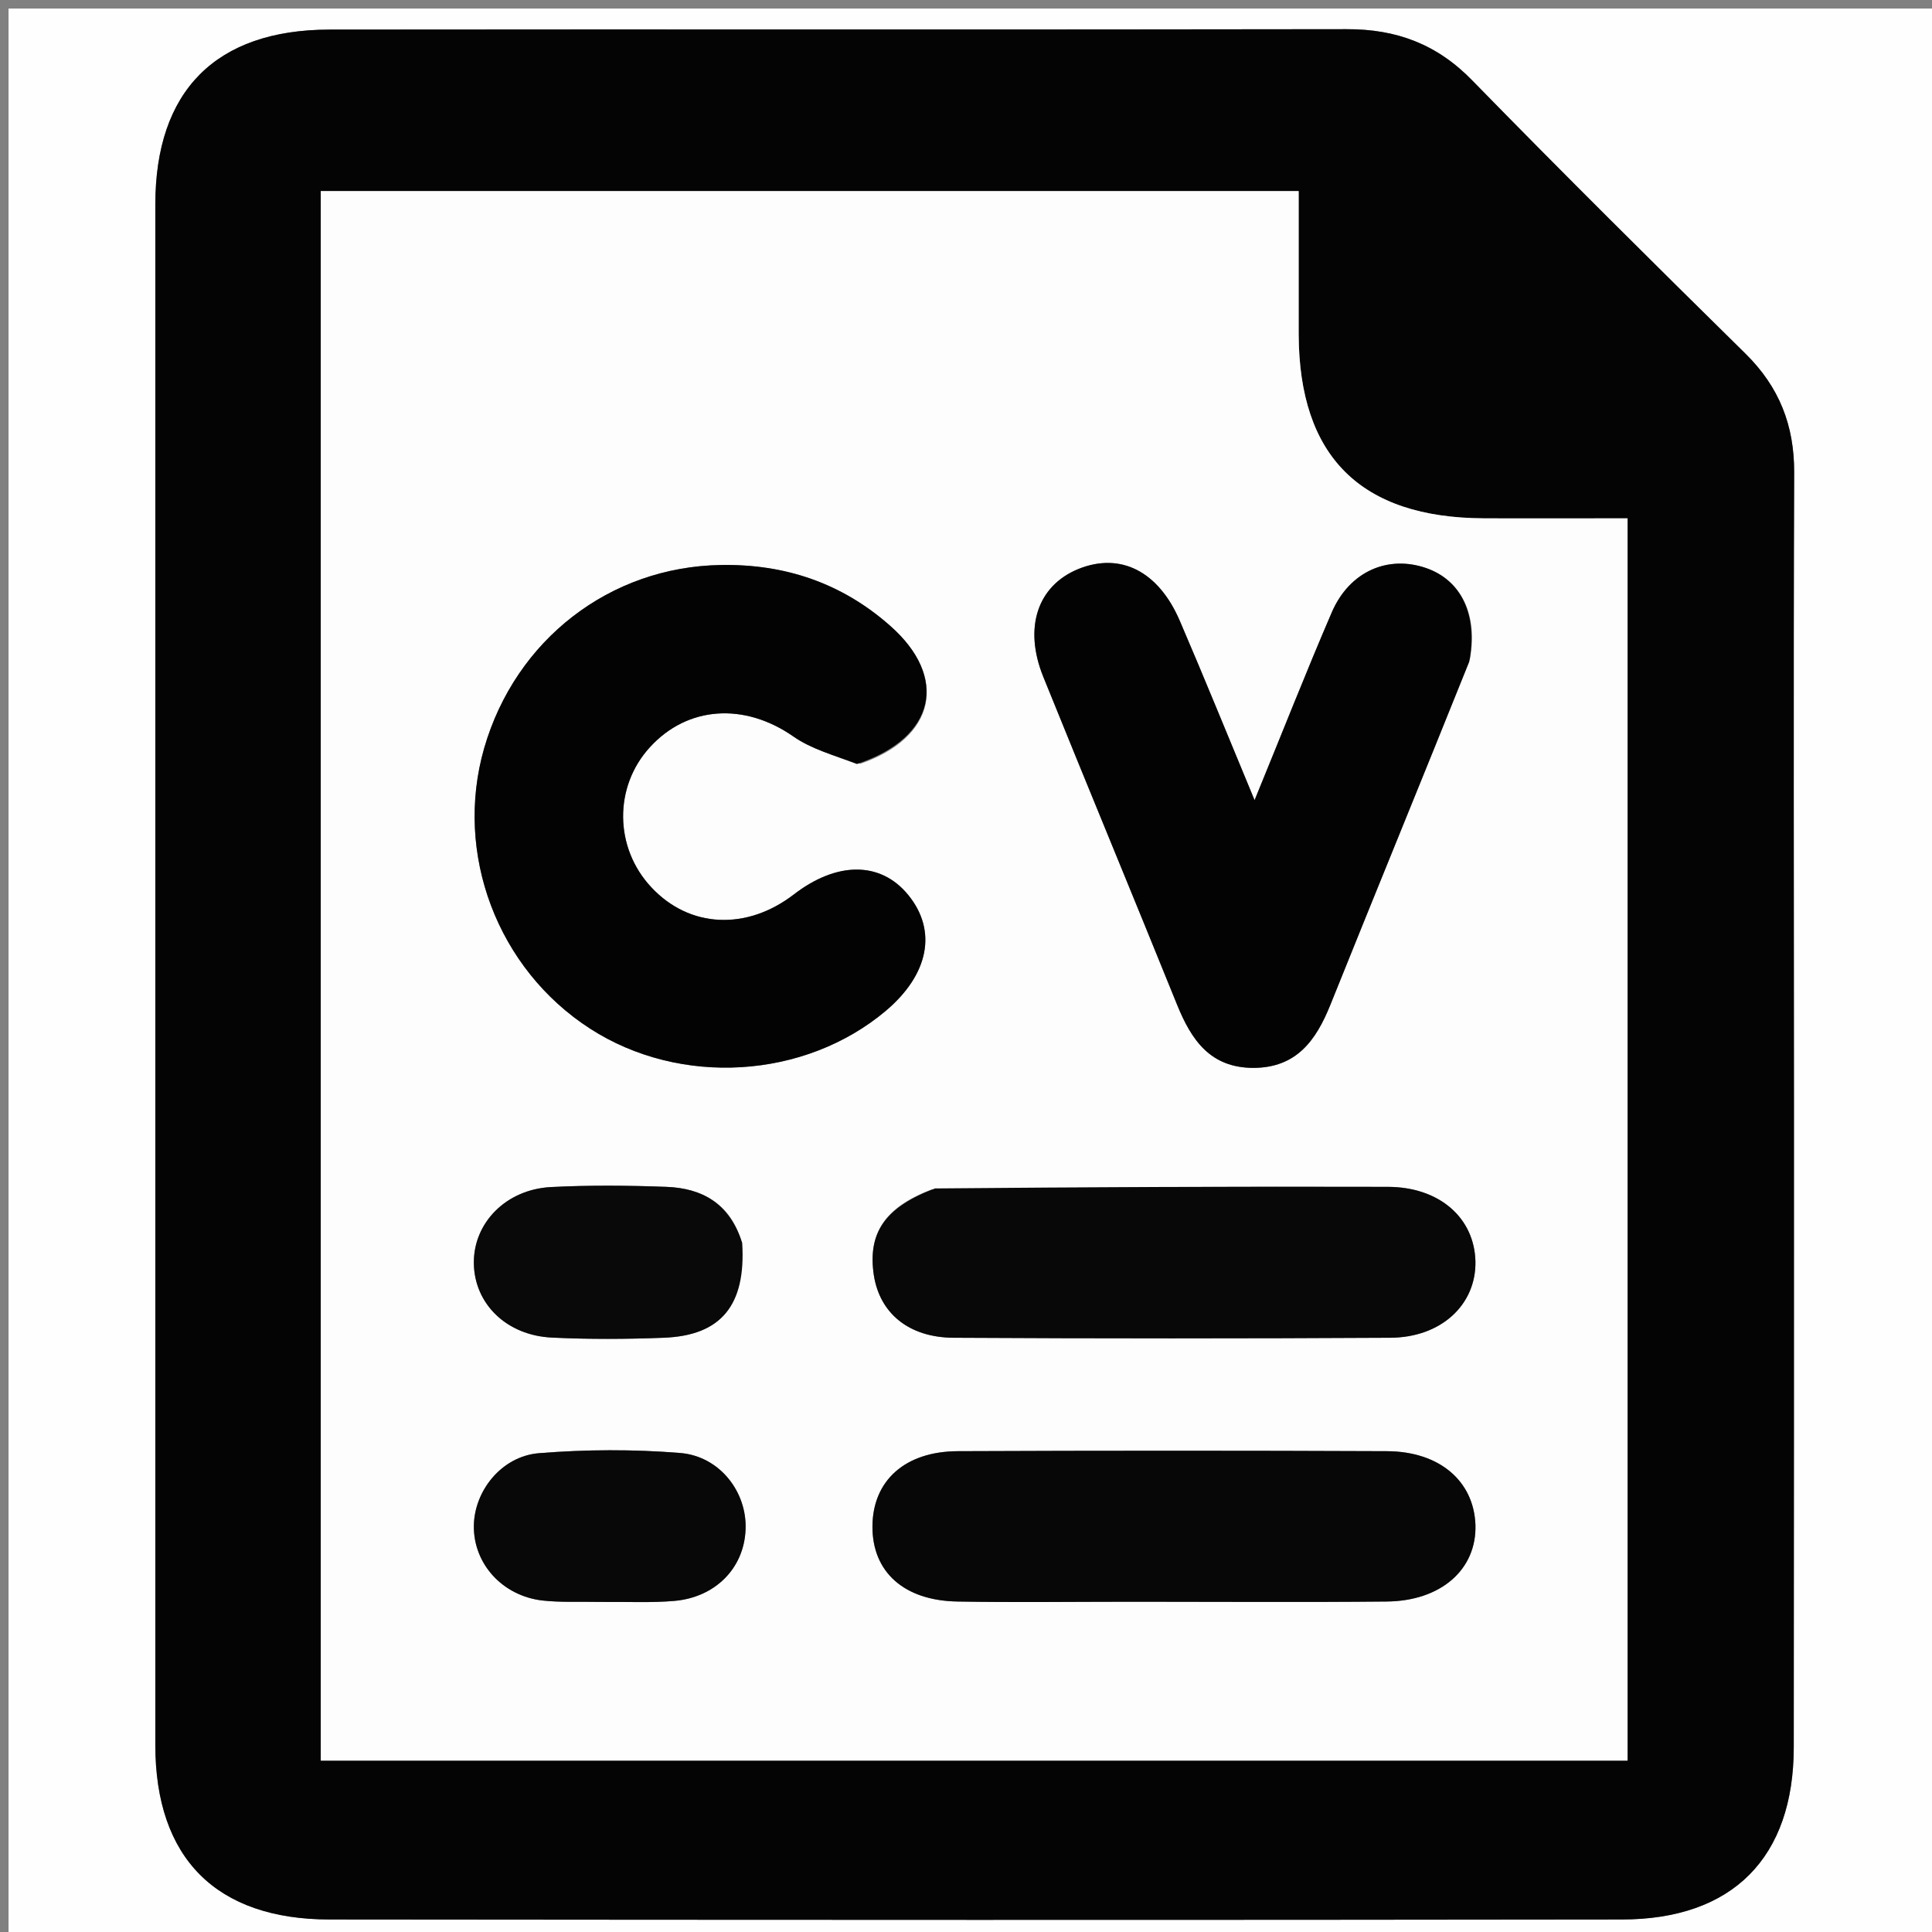 <?xml version="1.0" encoding="UTF-8"?>
<svg xmlns="http://www.w3.org/2000/svg" xmlns:xlink="http://www.w3.org/1999/xlink" width="38px" height="38px" viewBox="0 0 38 38" version="1.1">
<rect x="0" y="0" width="38" height="38" fill="#808080" stroke="none"/>
<g id="surface1">
<path style=" stroke:none;fill-rule:nonzero;fill:rgb(99.608%,99.608%,99.608%);fill-opacity:1;" d="M 0.168 13.848 C 0.168 9.234 0.168 4.699 0.168 0.168 C 12.836 0.168 25.504 0.168 38.168 0.168 C 38.168 12.836 38.168 25.504 38.168 38.168 C 25.504 38.168 12.836 38.168 0.168 38.168 C 0.168 30.09 0.168 22.012 0.168 13.848 M 35.285 21.871 C 35.285 17.68 35.273 13.488 35.289 9.297 C 35.293 8.367 34.996 7.613 34.336 6.961 C 32.531 5.184 30.734 3.402 28.965 1.59 C 28.27 0.871 27.469 0.57 26.484 0.574 C 19.816 0.586 13.148 0.574 6.48 0.582 C 4.242 0.586 3.055 1.789 3.055 4.023 C 3.055 14.121 3.055 24.223 3.055 34.32 C 3.055 36.547 4.25 37.754 6.488 37.754 C 14.957 37.762 23.426 37.766 31.895 37.754 C 34.082 37.754 35.281 36.535 35.281 34.363 C 35.285 30.254 35.285 26.148 35.285 21.871 Z M 35.285 21.871 "/>
<path style=" stroke:none;fill-rule:nonzero;fill:rgb(1.569%,1.569%,1.569%);fill-opacity:1;" d="M 35.285 21.957 C 35.285 26.148 35.285 30.254 35.281 34.363 C 35.281 36.535 34.082 37.754 31.895 37.754 C 23.426 37.766 14.957 37.762 6.488 37.754 C 4.25 37.754 3.055 36.547 3.055 34.32 C 3.055 24.223 3.055 14.121 3.055 4.023 C 3.055 1.789 4.242 0.586 6.48 0.582 C 13.148 0.574 19.816 0.586 26.484 0.574 C 27.469 0.57 28.27 0.871 28.965 1.59 C 30.734 3.402 32.531 5.184 34.336 6.961 C 34.996 7.613 35.293 8.367 35.289 9.297 C 35.273 13.488 35.285 17.68 35.285 21.957 M 13.258 34.629 C 19.52 34.629 25.777 34.629 32.012 34.629 C 32.012 26.426 32.012 18.34 32.012 10.195 C 31.031 10.195 30.105 10.199 29.184 10.195 C 26.762 10.184 25.551 8.98 25.543 6.574 C 25.543 5.629 25.543 4.688 25.543 3.758 C 19.062 3.758 12.691 3.758 6.309 3.758 C 6.309 14.059 6.309 24.316 6.309 34.629 C 8.598 34.629 10.844 34.629 13.258 34.629 Z M 13.258 34.629 "/>
<path style=" stroke:none;fill-rule:nonzero;fill:rgb(99.216%,99.216%,99.216%);fill-opacity:1;" d="M 13.172 34.629 C 10.844 34.629 8.598 34.629 6.309 34.629 C 6.309 24.316 6.309 14.059 6.309 3.758 C 12.691 3.758 19.062 3.758 25.543 3.758 C 25.543 4.688 25.543 5.629 25.543 6.574 C 25.551 8.98 26.762 10.184 29.184 10.195 C 30.105 10.199 31.031 10.195 32.012 10.195 C 32.012 18.34 32.012 26.426 32.012 34.629 C 25.777 34.629 19.52 34.629 13.172 34.629 M 16.922 15.023 C 18.406 14.512 18.664 13.32 17.5 12.301 C 16.555 11.469 15.441 11.09 14.176 11.113 C 12 11.148 10.141 12.578 9.523 14.715 C 8.926 16.793 9.785 19.059 11.609 20.234 C 13.379 21.375 15.828 21.227 17.426 19.879 C 18.27 19.164 18.438 18.305 17.863 17.602 C 17.324 16.941 16.465 16.938 15.617 17.59 C 14.684 18.309 13.559 18.254 12.812 17.453 C 12.082 16.676 12.07 15.477 12.781 14.699 C 13.527 13.879 14.648 13.82 15.602 14.484 C 15.953 14.73 16.391 14.852 16.922 15.023 M 28.914 12.953 C 29.07 12.09 28.742 11.418 28.059 11.176 C 27.301 10.91 26.543 11.238 26.195 12.043 C 25.691 13.211 25.227 14.395 24.676 15.738 C 24.145 14.461 23.688 13.332 23.207 12.215 C 22.785 11.23 22.035 10.859 21.211 11.191 C 20.406 11.52 20.129 12.344 20.52 13.312 C 21.391 15.465 22.281 17.609 23.152 19.762 C 23.434 20.457 23.805 21.004 24.656 21.004 C 25.5 21 25.883 20.465 26.164 19.77 C 27.062 17.535 27.977 15.309 28.914 12.953 M 18.324 23.395 C 17.402 23.746 17.062 24.254 17.188 25.086 C 17.305 25.824 17.867 26.305 18.75 26.312 C 21.613 26.328 24.477 26.328 27.34 26.312 C 28.348 26.309 29.035 25.66 29.02 24.812 C 29 23.957 28.316 23.348 27.301 23.344 C 24.355 23.336 21.406 23.348 18.324 23.395 M 22.379 31.504 C 24.008 31.504 25.641 31.516 27.27 31.5 C 28.344 31.492 29.047 30.867 29.02 29.992 C 28.988 29.129 28.312 28.547 27.277 28.543 C 24.465 28.531 21.652 28.531 18.84 28.543 C 17.793 28.547 17.164 29.129 17.16 30.023 C 17.156 30.918 17.781 31.484 18.836 31.5 C 19.957 31.52 21.086 31.504 22.379 31.504 M 14.574 24.383 C 14.348 23.668 13.809 23.371 13.109 23.344 C 12.352 23.316 11.59 23.309 10.836 23.348 C 9.949 23.395 9.312 24.055 9.32 24.844 C 9.328 25.641 9.961 26.27 10.863 26.309 C 11.59 26.344 12.324 26.34 13.051 26.312 C 14.18 26.27 14.676 25.68 14.574 24.383 M 11.918 31.508 C 12.363 31.504 12.816 31.527 13.262 31.488 C 14.07 31.418 14.633 30.844 14.664 30.09 C 14.699 29.352 14.16 28.641 13.375 28.578 C 12.457 28.504 11.523 28.508 10.605 28.582 C 9.863 28.641 9.324 29.328 9.32 30.02 C 9.316 30.758 9.879 31.387 10.668 31.48 C 11.027 31.52 11.395 31.5 11.918 31.508 Z M 11.918 31.508 "/>
<path style=" stroke:none;fill-rule:nonzero;fill:rgb(1.176%,1.176%,1.176%);fill-opacity:1;" d="M 16.855 15.027 C 16.391 14.852 15.953 14.73 15.602 14.484 C 14.648 13.82 13.527 13.879 12.781 14.699 C 12.07 15.477 12.082 16.676 12.812 17.453 C 13.559 18.254 14.684 18.309 15.617 17.59 C 16.465 16.938 17.324 16.941 17.863 17.602 C 18.438 18.305 18.27 19.164 17.426 19.879 C 15.828 21.227 13.379 21.375 11.609 20.234 C 9.785 19.059 8.926 16.793 9.523 14.715 C 10.141 12.578 12 11.148 14.176 11.113 C 15.441 11.09 16.555 11.469 17.5 12.301 C 18.664 13.32 18.406 14.512 16.855 15.027 Z M 16.855 15.027 "/>
<path style=" stroke:none;fill-rule:nonzero;fill:rgb(1.176%,1.176%,1.176%);fill-opacity:1;" d="M 28.898 13.016 C 27.977 15.309 27.062 17.535 26.164 19.77 C 25.883 20.465 25.5 21 24.656 21.004 C 23.805 21.004 23.434 20.457 23.152 19.762 C 22.281 17.609 21.391 15.465 20.52 13.312 C 20.129 12.344 20.406 11.52 21.211 11.191 C 22.035 10.859 22.785 11.23 23.207 12.215 C 23.688 13.332 24.145 14.461 24.676 15.738 C 25.227 14.395 25.691 13.211 26.195 12.043 C 26.543 11.238 27.301 10.91 28.059 11.176 C 28.742 11.418 29.07 12.09 28.898 13.016 Z M 28.898 13.016 "/>
<path style=" stroke:none;fill-rule:nonzero;fill:rgb(3.137%,3.137%,3.137%);fill-opacity:1;" d="M 18.391 23.375 C 21.406 23.348 24.355 23.336 27.301 23.344 C 28.316 23.348 29 23.957 29.02 24.812 C 29.035 25.66 28.348 26.309 27.34 26.312 C 24.477 26.328 21.613 26.328 18.75 26.312 C 17.867 26.305 17.305 25.824 17.188 25.086 C 17.062 24.254 17.402 23.746 18.391 23.375 Z M 18.391 23.375 "/>
<path style=" stroke:none;fill-rule:nonzero;fill:rgb(2.745%,2.745%,2.745%);fill-opacity:1;" d="M 22.293 31.504 C 21.086 31.504 19.957 31.52 18.836 31.5 C 17.781 31.484 17.156 30.918 17.16 30.023 C 17.164 29.129 17.793 28.547 18.84 28.543 C 21.652 28.531 24.465 28.531 27.277 28.543 C 28.312 28.547 28.988 29.129 29.02 29.992 C 29.047 30.867 28.344 31.492 27.27 31.5 C 25.641 31.516 24.008 31.504 22.293 31.504 Z M 22.293 31.504 "/>
<path style=" stroke:none;fill-rule:nonzero;fill:rgb(3.529%,3.529%,3.529%);fill-opacity:1;" d="M 14.598 24.445 C 14.676 25.68 14.18 26.27 13.051 26.312 C 12.324 26.34 11.59 26.344 10.863 26.309 C 9.961 26.27 9.328 25.641 9.32 24.844 C 9.312 24.055 9.949 23.395 10.836 23.348 C 11.59 23.309 12.352 23.316 13.109 23.344 C 13.809 23.371 14.348 23.668 14.598 24.445 Z M 14.598 24.445 "/>
<path style=" stroke:none;fill-rule:nonzero;fill:rgb(3.137%,3.137%,3.137%);fill-opacity:1;" d="M 11.84 31.508 C 11.395 31.5 11.027 31.52 10.668 31.48 C 9.879 31.387 9.316 30.758 9.32 30.02 C 9.324 29.328 9.863 28.641 10.605 28.582 C 11.523 28.508 12.457 28.504 13.375 28.578 C 14.16 28.641 14.699 29.352 14.664 30.09 C 14.633 30.844 14.07 31.418 13.262 31.488 C 12.816 31.527 12.363 31.504 11.84 31.508 Z M 11.84 31.508 "/>
</g>
</svg>
